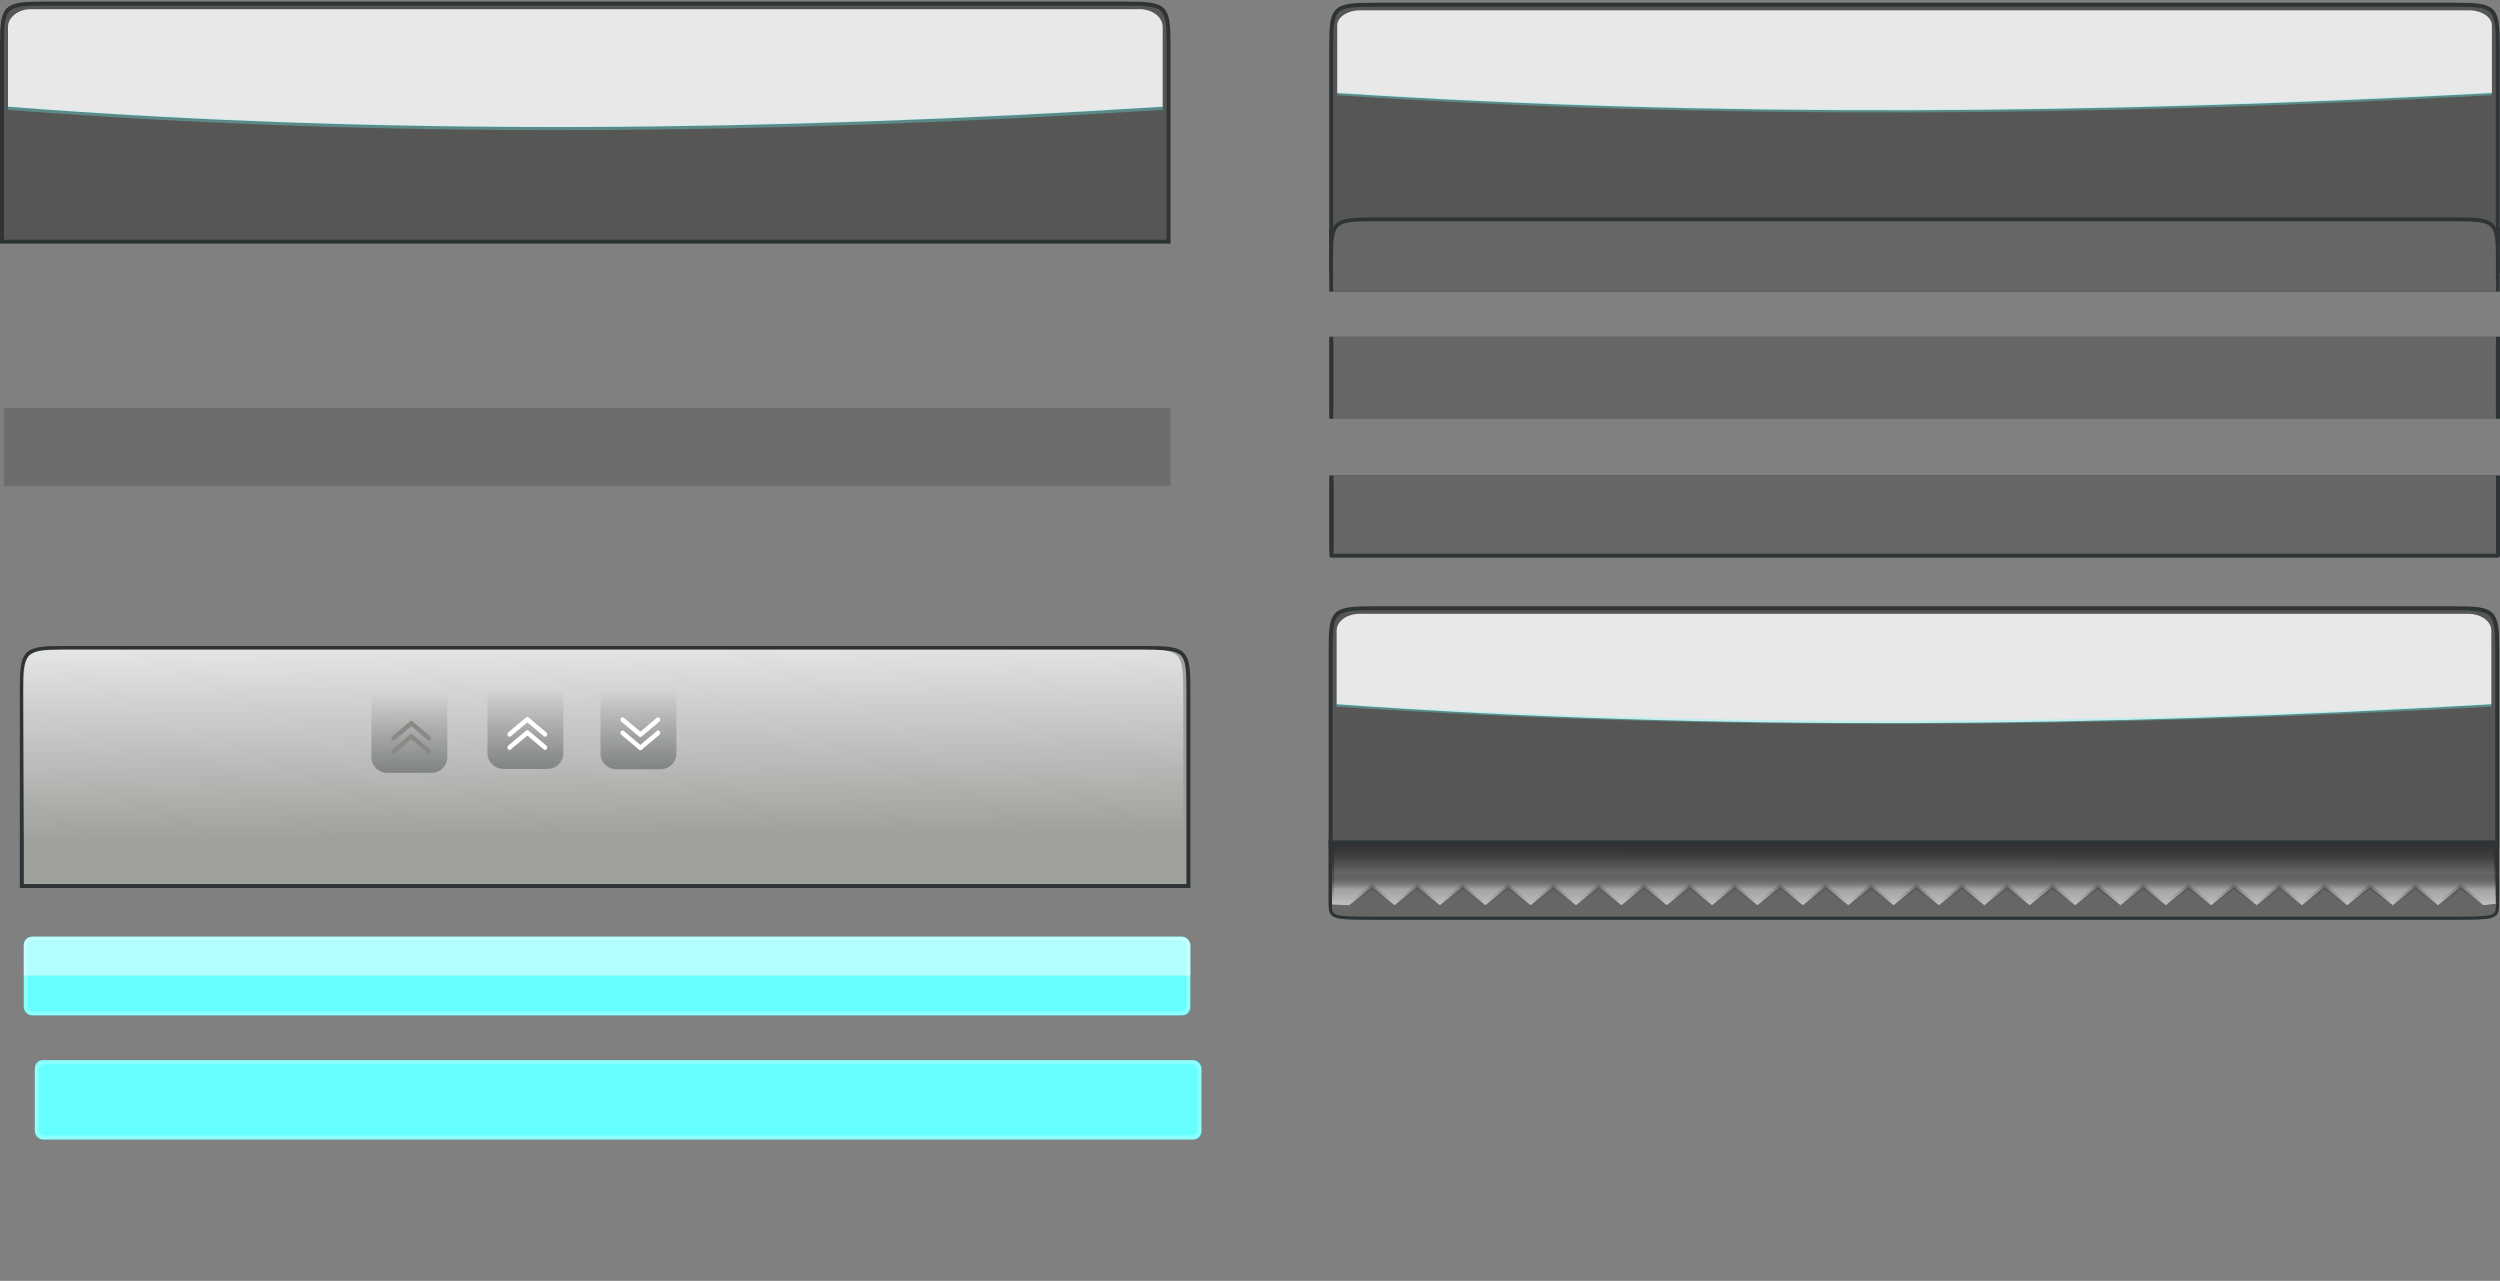 <?xml version="1.0" encoding="UTF-8" standalone="no"?>
<!-- Created with Inkscape (http://www.inkscape.org/) -->
<svg
   xmlns:ns="http://creativecommons.org/ns#"
   xmlns:dc="http://purl.org/dc/elements/1.1/"
   xmlns:cc="http://web.resource.org/cc/"
   xmlns:rdf="http://www.w3.org/1999/02/22-rdf-syntax-ns#"
   xmlns:svg="http://www.w3.org/2000/svg"
   xmlns="http://www.w3.org/2000/svg"
   xmlns:xlink="http://www.w3.org/1999/xlink"
   xmlns:sodipodi="http://sodipodi.sourceforge.net/DTD/sodipodi-0.dtd"
   xmlns:inkscape="http://www.inkscape.org/namespaces/inkscape"
   width="630.043"
   height="322.796"
   id="svg2465"
   sodipodi:version="0.32"
   inkscape:version="0.45.1"
   sodipodi:docbase="/home/amarok-dev/amarok/src/images"
   sodipodi:docname="playlist_items.svg"
   inkscape:output_extension="org.inkscape.output.svg.inkscape"
   version="1.0">
  <rect width="100%" height="100%" fill="#808080" stroke="none"/>
  <defs
     id="defs2467">
    <linearGradient
       inkscape:collect="always"
       id="linearGradient3447">
      <stop
         style="stop-color:#2e3436;stop-opacity:1;"
         offset="0"
         id="stop3449" />
      <stop
         style="stop-color:#2e3436;stop-opacity:0;"
         offset="1"
         id="stop3451" />
    </linearGradient>
    <linearGradient
       id="linearGradient3431">
      <stop
         style="stop-color:#ffffff;stop-opacity:0.588;"
         offset="0"
         id="stop3433" />
      <stop
         id="stop3235"
         offset="0.25"
         style="stop-color:#ffffff;stop-opacity:0.392;" />
      <stop
         style="stop-color:#000000;stop-opacity:0;"
         offset="0.5"
         id="stop3237" />
      <stop
         id="stop3239"
         offset="0.75"
         style="stop-color:#000000;stop-opacity:0.392;" />
      <stop
         style="stop-color:#000000;stop-opacity:0.588;"
         offset="1"
         id="stop3435" />
    </linearGradient>
    <linearGradient
       id="linearGradient3450">
      <stop
         id="stop3452"
         offset="0"
         style="stop-color:#fdfdfd;stop-opacity:1" />
      <stop
         id="stop3454"
         offset="1"
         style="stop-color:#fdfdfd;stop-opacity:0" />
    </linearGradient>
    <linearGradient
       inkscape:collect="always"
       xlink:href="#linearGradient3450"
       id="linearGradient8725"
       gradientUnits="userSpaceOnUse"
       x1="585.356"
       y1="414.903"
       x2="585.907"
       y2="479.957"
       gradientTransform="translate(-455,-144.064)" />
    <linearGradient
       inkscape:collect="always"
       xlink:href="#linearGradient3450"
       id="linearGradient8734"
       gradientUnits="userSpaceOnUse"
       x1="585.356"
       y1="414.903"
       x2="585.907"
       y2="479.957"
       gradientTransform="translate(-455,-144.064)" />
    <linearGradient
       inkscape:collect="always"
       xlink:href="#linearGradient3450"
       id="linearGradient8737"
       gradientUnits="userSpaceOnUse"
       x1="585.356"
       y1="414.903"
       x2="585.907"
       y2="479.957"
       gradientTransform="translate(-455,-144.064)" />
    <linearGradient
       inkscape:collect="always"
       xlink:href="#linearGradient3450"
       id="linearGradient8780"
       gradientUnits="userSpaceOnUse"
       gradientTransform="matrix(0.995,0,0,1,-332.357,0.396)"
       x1="585.356"
       y1="414.903"
       x2="585.907"
       y2="479.957" />
    <linearGradient
       inkscape:collect="always"
       xlink:href="#linearGradient3447"
       id="linearGradient8786"
       gradientUnits="userSpaceOnUse"
       gradientTransform="matrix(1,0,0,-1.021,-90.438,723.067)"
       x1="375"
       y1="97.781"
       x2="375"
       y2="117.375" />
    <linearGradient
       inkscape:collect="always"
       xlink:href="#linearGradient3447"
       id="linearGradient9828"
       gradientUnits="userSpaceOnUse"
       gradientTransform="matrix(1,0,0,-1.021,-149.562,724.967)"
       x1="375"
       y1="97.781"
       x2="375"
       y2="117.375" />
    <linearGradient
       inkscape:collect="always"
       xlink:href="#linearGradient3447"
       id="linearGradient4743"
       gradientUnits="userSpaceOnUse"
       gradientTransform="matrix(1,0,0,-1.021,-199.562,724.967)"
       x1="375"
       y1="97.781"
       x2="375"
       y2="117.375" />
    <linearGradient
       inkscape:collect="always"
       xlink:href="#linearGradient3431"
       id="linearGradient3995"
       gradientUnits="userSpaceOnUse"
       gradientTransform="matrix(1,0,0,0.612,-0.173,242.532)"
       x1="572.474"
       y1="683.168"
       x2="572.483"
       y2="656.058" />
    <linearGradient
       inkscape:collect="always"
       xlink:href="#linearGradient3447"
       id="linearGradient3997"
       gradientUnits="userSpaceOnUse"
       gradientTransform="matrix(1,0,0,0.612,-0.173,242.532)"
       x1="560.921"
       y1="659.099"
       x2="560.864"
       y2="681.591" />
    <linearGradient
       inkscape:collect="always"
       xlink:href="#linearGradient3450"
       id="linearGradient2495"
       gradientUnits="userSpaceOnUse"
       x1="585.356"
       y1="414.903"
       x2="585.907"
       y2="479.957"
       gradientTransform="translate(0,-2.841)" />
    <linearGradient
       inkscape:collect="always"
       xlink:href="#linearGradient3450"
       id="linearGradient2501"
       gradientUnits="userSpaceOnUse"
       x1="585.356"
       y1="414.903"
       x2="585.907"
       y2="479.957"
       gradientTransform="translate(0,-3.088)" />
  </defs>
  <sodipodi:namedview
     id="base"
     pagecolor="#ffffff"
     bordercolor="#666666"
     borderopacity="1.0"
     gridtolerance="10000"
     guidetolerance="10"
     objecttolerance="10"
     inkscape:pageopacity="0.0"
     inkscape:pageshadow="2"
     inkscape:zoom="1.0118642"
     inkscape:cx="291.60915"
     inkscape:cy="-15.765559"
     inkscape:document-units="px"
     inkscape:current-layer="layer1"
     showgrid="false"
     inkscape:window-width="1680"
     inkscape:window-height="996"
     inkscape:window-x="0"
     inkscape:window-y="0"
     inkscape:showpageshadow="false"
     showguides="true"
     inkscape:guide-bbox="true">
    <inkscape:grid
       type="xygrid"
       id="grid3279" />
  </sodipodi:namedview>
  <g
     inkscape:label="Layer 1"
     inkscape:groupmode="layer"
     id="layer1"
     transform="translate(-95,-432.362)">
    <g
       inkscape:label="#324"
       id="g8774"
       transform="translate(5,162.796)">
      <path
         clip-rule="evenodd"
         d="M 95.5,443.362 C 95.5,433.482 96.13,432.862 106.07,432.862 L 378.93,432.862 C 388.87,432.862 389.5,433.482 389.5,443.362 L 389.5,492.862 L 95.5,492.862 L 95.5,443.362 z "
         id="path8776"
         style="fill:#9fa19d;fill-opacity:1;fill-rule:evenodd;stroke:#2e3436;stroke-opacity:1" />
      <path
         style="fill:url(#linearGradient8780);fill-opacity:1;fill-rule:evenodd;stroke:none;stroke-opacity:1"
         id="path8778"
         d="M 95.8,443.758 C 95.8,433.878 96.427,433.258 106.312,433.258 L 377.688,433.258 C 387.573,433.258 388.2,433.878 388.2,443.758 L 388.2,493.258 L 95.8,493.258 L 95.8,443.758 z "
         clip-rule="evenodd" />
    </g>
    <g
       id="tail">
      <path
         id="path4208"
         d="M 430.542,552.715 L 430.542,572.403 L 724.542,572.403 L 724.542,552.715 L 430.542,552.715 z "
         style="fill:#666765;fill-opacity:1;fill-rule:evenodd;stroke:#2e3436;stroke-linecap:round;stroke-linejoin:round;stroke-opacity:1" />
      <path
         id="path4212"
         d="M 430.542,552.715 L 430.542,570.81"
         style="fill:#2e609c;fill-opacity:1;fill-rule:evenodd;stroke:#2e3436;stroke-width:1;stroke-linecap:square;stroke-linejoin:miter;stroke-miterlimit:4;stroke-dasharray:none;stroke-opacity:1" />
      <path
         id="path4214"
         d="M 724.542,552.715 L 724.542,570.81"
         style="fill:#2e609c;fill-opacity:1;fill-rule:evenodd;stroke:#2e3436;stroke-width:1;stroke-linecap:square;stroke-linejoin:miter;stroke-miterlimit:4;stroke-dasharray:none;stroke-opacity:1" />
      <path
         id="path4210"
         d="M 431.693,552.869 L 723.392,552.869"
         style="fill:none;fill-opacity:1;fill-rule:evenodd;stroke:#666765;stroke-width:1.304;stroke-linecap:square;stroke-linejoin:miter;stroke-miterlimit:0;stroke-dasharray:none;stroke-opacity:1" />
    </g>
    <g
       id="body">
      <path
         id="path4218"
         d="M 430.521,517.716 L 430.521,537.403 L 724.521,537.403 L 724.521,517.716 L 430.521,517.716 z "
         style="fill:#666765;fill-opacity:1;fill-rule:evenodd;stroke:#66676f;stroke-linecap:round;stroke-linejoin:round;stroke-opacity:1;opacity:1" />
      <path
         id="path4222"
         d="M 430.521,517.736 L 430.521,537.381"
         style="fill:none;fill-rule:evenodd;stroke:#2e3436;stroke-width:1.042;stroke-linecap:square;stroke-linejoin:miter;stroke-miterlimit:4;stroke-dasharray:none;stroke-opacity:1" />
      <path
         id="path4224"
         d="M 724.521,517.736 L 724.521,537.381"
         style="fill:none;fill-rule:evenodd;stroke:#2e3436;stroke-width:1.042;stroke-linecap:square;stroke-linejoin:miter;stroke-miterlimit:4;stroke-dasharray:none;stroke-opacity:1" />
      <path
         id="path4220"
         d="M 431.691,517.864 L 723.39,517.864"
         style="fill:none;fill-rule:evenodd;stroke:#666765;stroke-width:1.304;stroke-linecap:square;stroke-linejoin:miter;stroke-miterlimit:0;stroke-dasharray:none;stroke-opacity:1" />
      <path
         id="path4226"
         d="M 431.695,537.254 L 723.347,537.254"
         style="fill:none;fill-rule:evenodd;stroke:#666765;stroke-width:1.304;stroke-linecap:square;stroke-linejoin:miter;stroke-miterlimit:0;stroke-dasharray:none;stroke-opacity:1" />
    </g>
    <g
       id="expand_button"
       transform="translate(-28.66,2.965)">
      <path
         style="opacity:0.4;fill:url(#linearGradient8786);fill-opacity:1;fill-rule:evenodd;stroke:none;stroke-width:0.846;stroke-miterlimit:4;stroke-dasharray:none;stroke-dashoffset:0;stroke-opacity:1"
         d="M 279.062,623.258 C 276.797,623.258 275,621.527 275,619.366 L 275,603.258 L 294.125,603.258 L 294.125,619.366 C 294.125,621.527 292.328,623.258 290.062,623.258 L 279.062,623.258 z "
         id="path27266" />
      <g
         transform="matrix(0.86,0,0,1,112.894,362.794)"
         id="g27268">
        <path
           style="fill:none;fill-rule:evenodd;stroke:#ffffff;stroke-width:1.218;stroke-linecap:round;stroke-linejoin:round;stroke-miterlimit:4;stroke-dasharray:none;stroke-opacity:1"
           d="M 194.963,251.299 L 200.169,255.071 L 205.375,251.299 L 205.375,251.299 L 205.375,251.299"
           id="path27270" />
        <path
           style="fill:none;fill-rule:evenodd;stroke:#ffffff;stroke-width:1.218;stroke-linecap:round;stroke-linejoin:round;stroke-miterlimit:4;stroke-dasharray:none;stroke-opacity:1"
           d="M 194.963,247.973 L 200.169,251.745 L 205.375,247.973 L 205.375,247.973 L 205.375,247.973"
           id="path27272" />
      </g>
    </g>
    <path
       style="fill:url(#linearGradient8737);fill-opacity:1;fill-rule:evenodd;stroke:none;stroke-width:1;stroke-linecap:square;stroke-linejoin:miter;stroke-miterlimit:4;stroke-dasharray:none;stroke-opacity:1"
       d="M -24.498,345.955 L -24.498,364.658"
       id="path8702" />
    <path
       style="fill:url(#linearGradient8734);fill-opacity:1;fill-rule:evenodd;stroke:none;stroke-width:1.205;stroke-linecap:butt;stroke-linejoin:miter;stroke-miterlimit:0;stroke-dasharray:none;stroke-opacity:1"
       d="M -23.999,364.549 L 268.999,364.549"
       id="path8704" />
    <path
       id="path8710"
       d="M -23.25,364.451 L 268.35,364.451"
       style="fill:url(#linearGradient8725);fill-opacity:1;fill-rule:evenodd;stroke:none;stroke-width:1.304;stroke-linecap:square;stroke-linejoin:miter;stroke-miterlimit:0;stroke-dasharray:none;stroke-opacity:1" />
    <g
       id="collapse_button"
       transform="translate(1.977,0.988)">
      <path
         id="path9814"
         d="M 219.938,625.158 C 217.672,625.158 215.875,623.427 215.875,621.266 L 215.875,605.158 L 235,605.158 L 235,621.266 C 235,623.427 233.203,625.158 230.938,625.158 L 219.938,625.158 z "
         style="opacity:0.4;fill:url(#linearGradient9828);fill-opacity:1;fill-rule:evenodd;stroke:none;stroke-width:0.846;stroke-miterlimit:4;stroke-dasharray:none;stroke-dashoffset:0;stroke-opacity:1" />
      <g
         id="g9816"
         transform="matrix(0.86,0,0,-1,53.769,867.737)">
        <path
           id="path9818"
           d="M 194.963,251.299 L 200.169,255.071 L 205.375,251.299 L 205.375,251.299 L 205.375,251.299"
           style="fill:none;fill-rule:evenodd;stroke:#ffffff;stroke-width:1.218;stroke-linecap:round;stroke-linejoin:round;stroke-miterlimit:4;stroke-dasharray:none;stroke-opacity:1" />
        <path
           id="path9820"
           d="M 194.963,247.973 L 200.169,251.745 L 205.375,247.973 L 205.375,247.973 L 205.375,247.973"
           style="fill:none;fill-rule:evenodd;stroke:#ffffff;stroke-width:1.218;stroke-linecap:round;stroke-linejoin:round;stroke-miterlimit:4;stroke-dasharray:none;stroke-opacity:1" />
      </g>
    </g>
    <g
       id="collapse_button_grayed_out"
       transform="translate(22.73,1.977)">
      <path
         style="opacity:0.4;fill:url(#linearGradient4743);fill-opacity:1;fill-rule:evenodd;stroke:none;stroke-width:0.846;stroke-miterlimit:4;stroke-dasharray:none;stroke-dashoffset:0;stroke-opacity:1"
         d="M 169.938,625.158 C 167.672,625.158 165.875,623.427 165.875,621.266 L 165.875,605.158 L 185,605.158 L 185,621.266 C 185,623.427 183.203,625.158 180.938,625.158 L 169.938,625.158 z "
         id="path4711" />
      <g
         style="fill:none;stroke:#888a85;stroke-opacity:1"
         transform="matrix(0.86,0,0,-1,3.769,867.737)"
         id="g4713">
        <path
           style="fill:none;fill-rule:evenodd;stroke:#888a85;stroke-width:1.218;stroke-linecap:round;stroke-linejoin:round;stroke-miterlimit:4;stroke-dasharray:none;stroke-opacity:1"
           d="M 194.963,251.299 L 200.169,255.071 L 205.375,251.299 L 205.375,251.299 L 205.375,251.299"
           id="path4715" />
        <path
           style="fill:none;fill-rule:evenodd;stroke:#888a85;stroke-width:1.218;stroke-linecap:round;stroke-linejoin:round;stroke-miterlimit:4;stroke-dasharray:none;stroke-opacity:1"
           d="M 194.963,247.973 L 200.169,251.745 L 205.375,247.973 L 205.375,247.973 L 205.375,247.973"
           id="path4717" />
      </g>
    </g>
    <path
       id="body_background"
       d="M 96,535.158 L 96,554.846 L 390,554.846 L 390,535.158 L 96,535.158 z "
       style="opacity:0.15;fill:#000000;fill-opacity:1;fill-rule:evenodd;stroke:none;stroke-linecap:round;stroke-linejoin:round;stroke-opacity:1" />
    <g
       id="head">
      <path
         style="fill:url(#linearGradient2501);fill-opacity:1;fill-rule:evenodd;stroke:none;stroke-width:1;stroke-linecap:square;stroke-linejoin:miter;stroke-miterlimit:4;stroke-dasharray:none;stroke-opacity:1"
         d="M 430.502,486.93 L 430.502,505.633"
         id="path7526" />
      <path
         style="fill:url(#linearGradient2495);fill-opacity:1;fill-rule:evenodd;stroke:none;stroke-width:1;stroke-linecap:square;stroke-linejoin:miter;stroke-miterlimit:0;stroke-dasharray:none;stroke-opacity:1"
         d="M 724.502,487.176 L 724.502,505.879"
         id="path7530" />
      <path
         style="fill:#565755;fill-opacity:1;fill-rule:evenodd;stroke:#2e3436;stroke-opacity:1"
         id="path12573"
         d="M 430.484,444.058 C 430.484,434.178 431.114,433.558 441.054,433.558 L 713.914,433.558 C 723.854,433.558 724.484,434.178 724.484,444.058 L 724.484,493.558 L 430.484,493.558 L 430.484,444.058 z"
         clip-rule="evenodd" />
      <path
         style="fill:none;fill-opacity:0;fill-rule:evenodd;stroke:#2e3436;stroke-width:0.759;stroke-linecap:square;stroke-linejoin:miter;stroke-miterlimit:4;stroke-dasharray:none;stroke-opacity:1"
         d="M 430.35,490.056 L 430.35,500.827"
         id="path12575" />
      <path
         style="fill:none;fill-rule:evenodd;stroke:#444444;stroke-width:0.915;stroke-linecap:butt;stroke-linejoin:miter;stroke-miterlimit:0;stroke-dasharray:none;stroke-opacity:1"
         d="M 430.85,500.764 L 724.117,500.764"
         id="path12577" />
      <path
         style="fill:none;fill-opacity:0;fill-rule:evenodd;stroke:#2e3436;stroke-width:0.759;stroke-linecap:square;stroke-linejoin:miter;stroke-miterlimit:0;stroke-dasharray:none;stroke-opacity:1"
         d="M 724.62,490.055 L 724.62,500.826"
         id="path12579" />
      <path
         style="fill:#666765;fill-opacity:1;fill-rule:evenodd;stroke:#2e3436;stroke-width:0.97;stroke-linecap:round;stroke-linejoin:miter;stroke-opacity:1"
         d="M 440.968,487.641 C 431.086,487.641 430.466,488.224 430.466,497.519 L 430.466,505.369 L 724.501,505.369 L 724.501,497.519 C 724.501,488.224 723.881,487.641 714,487.641 L 440.968,487.641 z"
         id="path12581" />
      <path
         style="fill:#e8e8e8;fill-opacity:1;stroke:none;stroke-width:1.051;stroke-linecap:round;stroke-linejoin:round;stroke-miterlimit:4;stroke-dashoffset:1.088;stroke-opacity:1"
         d="M 437.799,434.958 C 434.587,434.958 432,436.668 432,438.773 L 432,455.82 C 527.607,462.102 624.832,461.084 723,455.82 L 723,438.773 C 723,436.668 720.412,434.958 717.2,434.958 L 437.799,434.958 z"
         id="path28191"
         inkscape:export-filename="/home/lee/Work/amarok/amarok1-3-1.png"
         inkscape:export-xdpi="89.999985"
         inkscape:export-ydpi="89.999985" />
      <path
         id="path12583"
         d="M 431.604,505.223 L 723.361,505.223"
         style="fill:none;fill-opacity:1;fill-rule:evenodd;stroke:#666765;stroke-width:1.3;stroke-linecap:square;stroke-linejoin:miter;stroke-miterlimit:0;stroke-dasharray:none;stroke-opacity:1" />
      <path
         style="opacity:0.3;fill:#66ffff;fill-opacity:1;stroke:none;stroke-width:1.051;stroke-linecap:round;stroke-linejoin:round;stroke-miterlimit:4;stroke-dashoffset:1.088;stroke-opacity:1"
         d="M 432,455.558 L 432,456.371 C 527.607,462.653 624.832,461.635 723,456.371 L 723,455.558 C 624.832,460.823 527.607,461.84 432,455.558 z"
         id="path4244" />
    </g>
    <g
       id="collapsed_head">
      <path
         style="fill:#565755;fill-opacity:1;fill-rule:evenodd;stroke:#2e3436;stroke-opacity:1"
         id="path12694"
         d="M 430.342,596.158 C 430.342,586.278 430.972,585.658 440.912,585.658 L 713.772,585.658 C 723.712,585.658 724.342,586.278 724.342,596.158 L 724.342,645.658 L 430.342,645.658 L 430.342,596.158 z"
         clip-rule="evenodd" />
      <path
         style="fill:#e8e8e8;fill-opacity:1;stroke:none;stroke-width:1.051;stroke-linecap:round;stroke-linejoin:round;stroke-miterlimit:4;stroke-dashoffset:1.088;stroke-opacity:1"
         d="M 437.658,587.058 C 434.446,587.058 431.858,588.927 431.858,591.227 L 431.858,609.859 C 527.465,616.724 624.691,615.612 722.858,609.859 L 722.858,591.227 C 722.858,588.927 720.271,587.058 717.059,587.058 L 437.658,587.058 z"
         id="path12696"
         inkscape:export-filename="/home/lee/Work/amarok/amarok1-3-1.png"
         inkscape:export-xdpi="89.999985"
         inkscape:export-ydpi="89.999985" />
      <path
         id="path6184"
         d="M 431.858,609.658 L 431.858,610.471 C 527.465,616.753 624.69,615.735 722.858,610.471 L 722.858,609.658 C 624.69,614.923 527.465,615.94 431.858,609.658 z"
         style="fill:#66ffff;fill-opacity:1;stroke:none;stroke-width:1.051;stroke-linecap:round;stroke-linejoin:round;stroke-miterlimit:4;stroke-dashoffset:1.088;stroke-opacity:1;opacity:0.3" />
      <path
         clip-rule="evenodd"
         d="M 430.265,660.424 C 430.265,663.579 430.895,663.777 440.84,663.777 L 713.825,663.777 C 723.769,663.777 724.4,663.579 724.4,660.424 L 724.4,644.615 L 430.265,644.615 L 430.265,660.424 z"
         id="path12638"
         style="fill:#666765;fill-opacity:1;fill-rule:evenodd;stroke:#2e3436;stroke-width:0.801;stroke-miterlimit:4;stroke-dasharray:none;stroke-opacity:1" />
      <path
         style="fill:url(#linearGradient3995);fill-opacity:1;fill-rule:evenodd;stroke:url(#linearGradient3997);stroke-width:1.166;stroke-linecap:round;stroke-linejoin:round;stroke-opacity:1"
         d="M 430.613,644.798 C 430.626,646.076 430.644,647.487 430.644,649.116 L 430.644,660.314 L 435.017,660.49 L 440.732,655.82 L 446.448,660.49 L 452.163,655.82 L 457.879,660.49 L 463.626,655.82 L 469.341,660.49 L 475.026,655.82 L 480.741,660.49 L 486.457,655.82 L 492.172,660.49 L 497.888,655.82 L 503.635,660.49 L 509.35,655.82 L 515.066,660.49 L 520.781,655.82 L 526.465,660.49 L 532.181,655.82 L 537.897,660.49 L 543.643,655.82 L 549.359,660.49 L 555.074,655.82 L 560.79,660.49 L 566.506,655.82 L 572.221,660.49 L 577.937,655.82 L 583.652,660.49 L 589.368,655.82 L 595.083,660.49 L 600.799,655.82 L 606.514,660.49 L 612.23,655.82 L 617.977,660.49 L 623.692,655.82 L 629.408,660.49 L 635.092,655.82 L 640.808,660.49 L 646.523,655.82 L 652.27,660.49 L 657.986,655.82 L 663.701,660.49 L 669.417,655.82 L 675.132,660.49 L 680.848,655.82 L 686.532,660.49 L 692.279,655.82 L 697.994,660.49 L 703.71,655.82 L 709.425,660.49 L 715.141,655.82 L 720.857,660.49 L 724.417,660.063 L 724.105,649.116 C 724.105,647.472 724.122,646.051 724.136,644.798 L 430.613,644.798 z"
         id="path12644" />
      <path
         style="fill:none;fill-opacity:0;fill-rule:evenodd;stroke:#2e3436;stroke-width:0.709;stroke-linecap:square;stroke-linejoin:miter;stroke-miterlimit:0;stroke-dasharray:none;stroke-opacity:1"
         d="M 724.343,644.313 L 724.343,659.754"
         id="path12640" />
      <path
         style="fill:none;fill-opacity:0;fill-rule:evenodd;stroke:#2e3436;stroke-width:0.832;stroke-linecap:square;stroke-linejoin:miter;stroke-miterlimit:4;stroke-dasharray:none;stroke-opacity:1"
         d="M 430.267,644.186 L 430.267,660.421"
         id="path12642" />
    </g>
    <g
       id="track"
       transform="translate(-35.989,185.7)">
      <path
         style="fill:#565755;fill-opacity:1;fill-rule:evenodd;stroke:#2e3436;stroke-opacity:1"
         id="path3348"
         d="M 131.489,258.073 C 131.489,248.193 132.119,247.573 142.059,247.573 L 414.919,247.573 C 424.859,247.573 425.489,248.193 425.489,258.073 L 425.489,307.573 L 131.489,307.573 L 131.489,258.073 z"
         clip-rule="evenodd" />
      <path
         style="fill:#e8e8e8;fill-opacity:1;stroke:none;stroke-width:1.051;stroke-linecap:round;stroke-linejoin:round;stroke-miterlimit:4;stroke-dashoffset:1.088;stroke-opacity:1"
         d="M 138.805,248.973 C 135.593,248.973 133.005,250.989 133.005,253.471 L 133.005,273.571 C 228.612,280.978 325.838,279.778 424.005,273.571 L 424.005,253.471 C 424.005,250.989 421.418,248.973 418.206,248.973 L 138.805,248.973 z"
         id="path3350"
         inkscape:export-filename="/home/lee/Work/amarok/amarok1-3-1.png"
         inkscape:export-xdpi="89.999985"
         inkscape:export-ydpi="89.999985" />
      <path
         style="opacity:0.3;fill:#66ffff;fill-opacity:1;stroke:none;stroke-width:1.051;stroke-linecap:round;stroke-linejoin:round;stroke-miterlimit:4;stroke-dashoffset:1.088;stroke-opacity:1"
         d="M 133.041,273.407 L 133.041,274.361 C 228.648,281.739 325.873,280.544 424.041,274.361 L 424.041,273.407 C 325.873,279.589 228.648,280.784 133.041,273.407 z"
         id="path3947" />
    </g>
    <g
       id="selection"
       transform="translate(16.772,-346.613)">
      <rect
         inkscape:label="#selection"
         style="opacity:1;fill:#66ffff;fill-opacity:1;stroke:none;stroke-width:10;stroke-linejoin:miter;stroke-miterlimit:4;stroke-dasharray:none;stroke-opacity:1"
         id="selection_background"
         width="294"
         height="20"
         x="87"
         y="1046.158"
         rx="2"
         ry="2.032" />
      <rect
         ry="1.93"
         rx="1.993"
         y="1046.66"
         x="87.503"
         height="18.995"
         width="292.995"
         id="selection_border"
         style="opacity:0.25;fill:none;fill-opacity:1;stroke:#ffffff;stroke-width:1.005;stroke-linejoin:miter;stroke-miterlimit:4;stroke-dasharray:none;stroke-opacity:1" />
    </g>
    <g
       id="active_overlay"
       inkscape:label="#active_overlay"
       transform="matrix(0.999,0,0,1,19.347,-259.916)">
      <rect
         ry="2.011"
         rx="2.002"
         y="928.358"
         x="81.729"
         height="19.8"
         width="294.272"
         id="active_overlay_background"
         style="opacity:1;fill:#66ffff;fill-opacity:1;stroke:none;stroke-width:10;stroke-linejoin:miter;stroke-miterlimit:4;stroke-dasharray:none;stroke-opacity:1" />
      <g
         transform="matrix(1.001,0,0,1.016,-1.587,57.299)"
         id="active_overlay_gloss">
        <rect
           ry="2"
           rx="2"
           y="857.274"
           x="83.239"
           height="19.688"
           width="294"
           id="rect3289"
           style="opacity:0;fill:#66ffff;fill-opacity:1;stroke:none;stroke-width:10;stroke-linejoin:miter;stroke-miterlimit:4;stroke-dasharray:none;stroke-opacity:1" />
        <path
           style="opacity:0.5;fill:#ffffff;fill-opacity:1;stroke:none;stroke-width:10;stroke-linejoin:miter;stroke-miterlimit:4;stroke-dasharray:none;stroke-opacity:1"
           d="M 85.239,857.493 C 84.131,857.493 83.239,858.385 83.239,859.493 L 83.239,866.962 L 377.239,866.962 L 377.239,859.493 C 377.239,858.385 376.347,857.493 375.239,857.493 L 85.239,857.493 z "
           id="rect3284" />
      </g>
      <rect
         style="opacity:0.25;fill:none;fill-opacity:1;stroke:#ffffff;stroke-width:1.006;stroke-linejoin:miter;stroke-miterlimit:4;stroke-dasharray:none;stroke-opacity:1"
         id="active_overlay_border"
         width="293.266"
         height="18.994"
         x="82.231"
         y="928.661"
         rx="1.995"
         ry="1.93" />
    </g>
  </g>
</svg>
